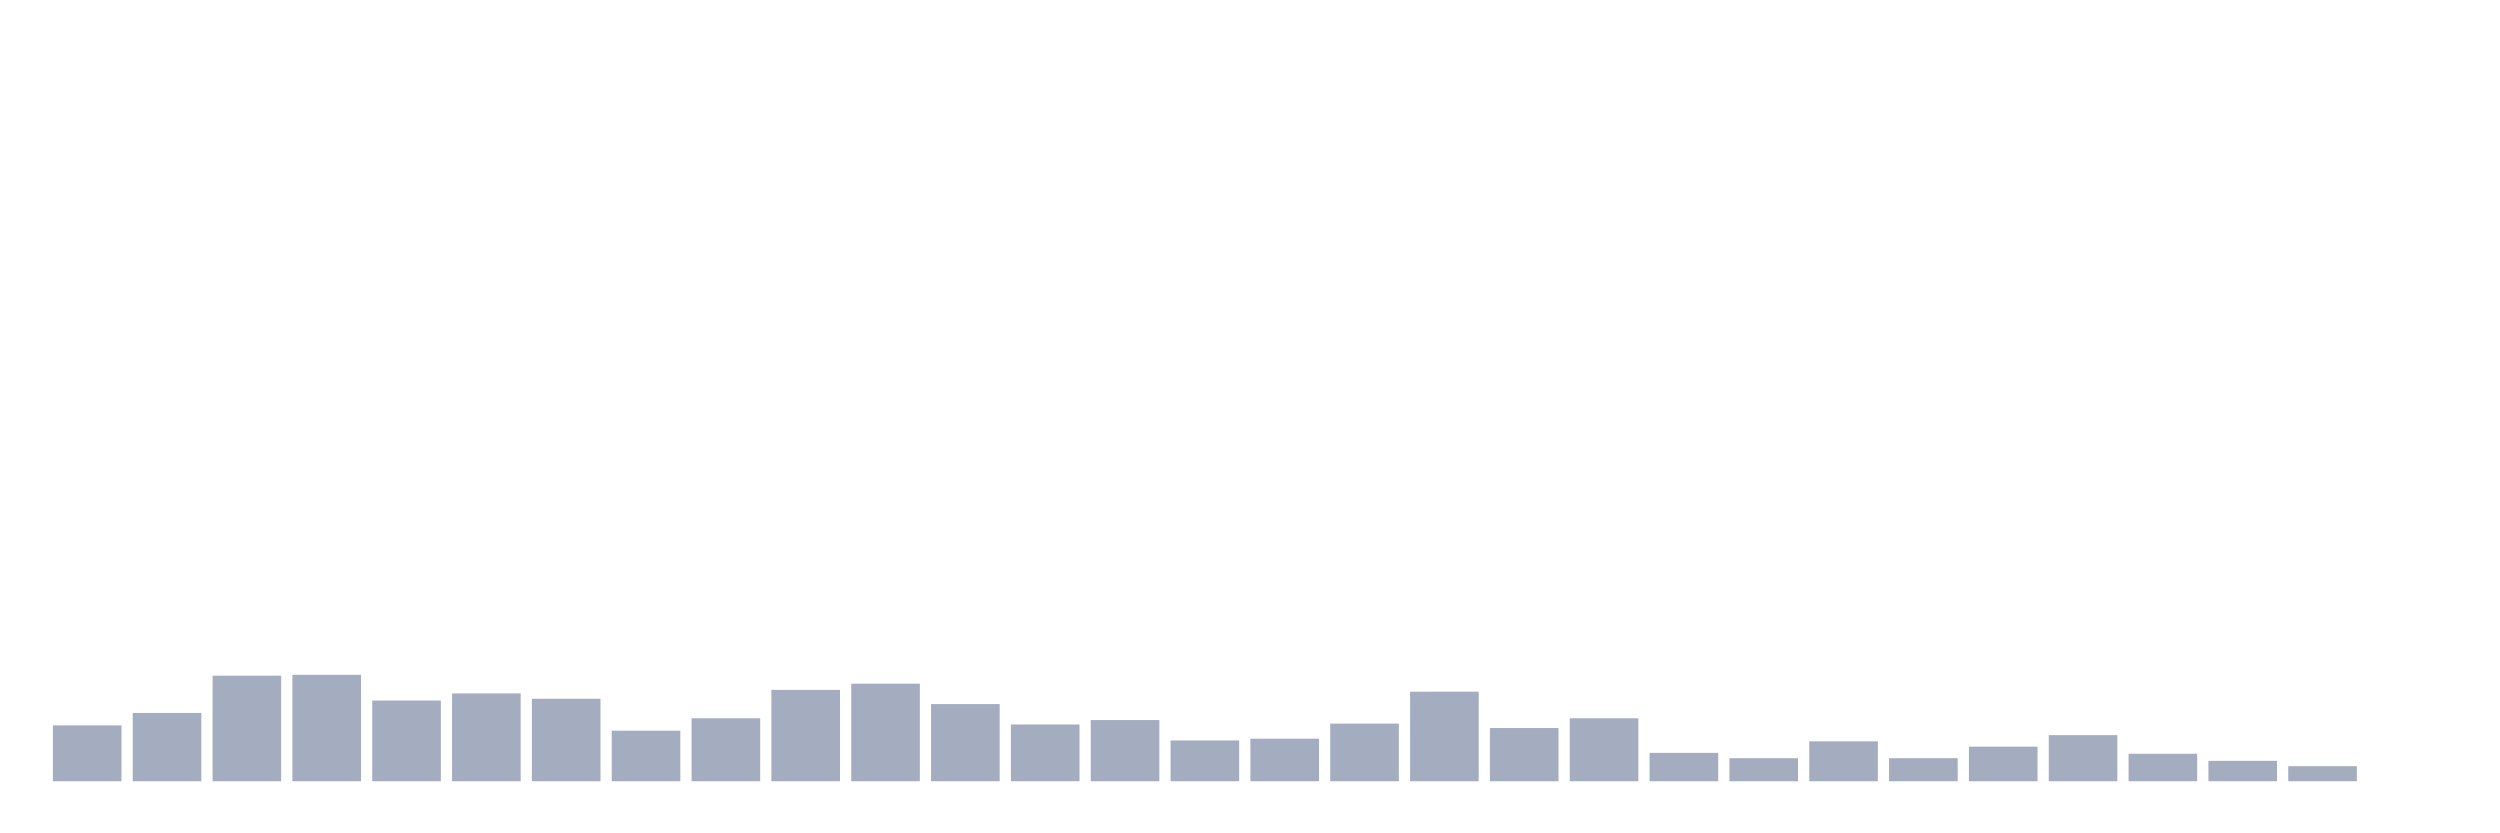 <svg xmlns="http://www.w3.org/2000/svg" viewBox="0 0 480 160"><g transform="translate(10,10)"><rect class="bar" x="0.153" width="13.175" y="129.27" height="10.73" fill="rgb(164,173,192)"></rect><rect class="bar" x="15.482" width="13.175" y="126.886" height="13.114" fill="rgb(164,173,192)"></rect><rect class="bar" x="30.81" width="13.175" y="119.732" height="20.268" fill="rgb(164,173,192)"></rect><rect class="bar" x="46.138" width="13.175" y="119.562" height="20.438" fill="rgb(164,173,192)"></rect><rect class="bar" x="61.466" width="13.175" y="124.501" height="15.499" fill="rgb(164,173,192)"></rect><rect class="bar" x="76.794" width="13.175" y="123.139" height="16.861" fill="rgb(164,173,192)"></rect><rect class="bar" x="92.123" width="13.175" y="124.161" height="15.839" fill="rgb(164,173,192)"></rect><rect class="bar" x="107.451" width="13.175" y="130.292" height="9.708" fill="rgb(164,173,192)"></rect><rect class="bar" x="122.779" width="13.175" y="127.908" height="12.092" fill="rgb(164,173,192)"></rect><rect class="bar" x="138.107" width="13.175" y="122.457" height="17.543" fill="rgb(164,173,192)"></rect><rect class="bar" x="153.436" width="13.175" y="121.265" height="18.735" fill="rgb(164,173,192)"></rect><rect class="bar" x="168.764" width="13.175" y="125.182" height="14.818" fill="rgb(164,173,192)"></rect><rect class="bar" x="184.092" width="13.175" y="129.1" height="10.9" fill="rgb(164,173,192)"></rect><rect class="bar" x="199.42" width="13.175" y="128.248" height="11.752" fill="rgb(164,173,192)"></rect><rect class="bar" x="214.748" width="13.175" y="132.165" height="7.835" fill="rgb(164,173,192)"></rect><rect class="bar" x="230.077" width="13.175" y="131.825" height="8.175" fill="rgb(164,173,192)"></rect><rect class="bar" x="245.405" width="13.175" y="128.929" height="11.071" fill="rgb(164,173,192)"></rect><rect class="bar" x="260.733" width="13.175" y="122.798" height="17.202" fill="rgb(164,173,192)"></rect><rect class="bar" x="276.061" width="13.175" y="129.781" height="10.219" fill="rgb(164,173,192)"></rect><rect class="bar" x="291.39" width="13.175" y="127.908" height="12.092" fill="rgb(164,173,192)"></rect><rect class="bar" x="306.718" width="13.175" y="134.55" height="5.45" fill="rgb(164,173,192)"></rect><rect class="bar" x="322.046" width="13.175" y="135.572" height="4.428" fill="rgb(164,173,192)"></rect><rect class="bar" x="337.374" width="13.175" y="132.336" height="7.664" fill="rgb(164,173,192)"></rect><rect class="bar" x="352.702" width="13.175" y="135.572" height="4.428" fill="rgb(164,173,192)"></rect><rect class="bar" x="368.031" width="13.175" y="133.358" height="6.642" fill="rgb(164,173,192)"></rect><rect class="bar" x="383.359" width="13.175" y="131.144" height="8.856" fill="rgb(164,173,192)"></rect><rect class="bar" x="398.687" width="13.175" y="134.72" height="5.28" fill="rgb(164,173,192)"></rect><rect class="bar" x="414.015" width="13.175" y="136.083" height="3.917" fill="rgb(164,173,192)"></rect><rect class="bar" x="429.344" width="13.175" y="137.105" height="2.895" fill="rgb(164,173,192)"></rect><rect class="bar" x="444.672" width="13.175" y="140" height="0" fill="rgb(164,173,192)"></rect></g></svg>